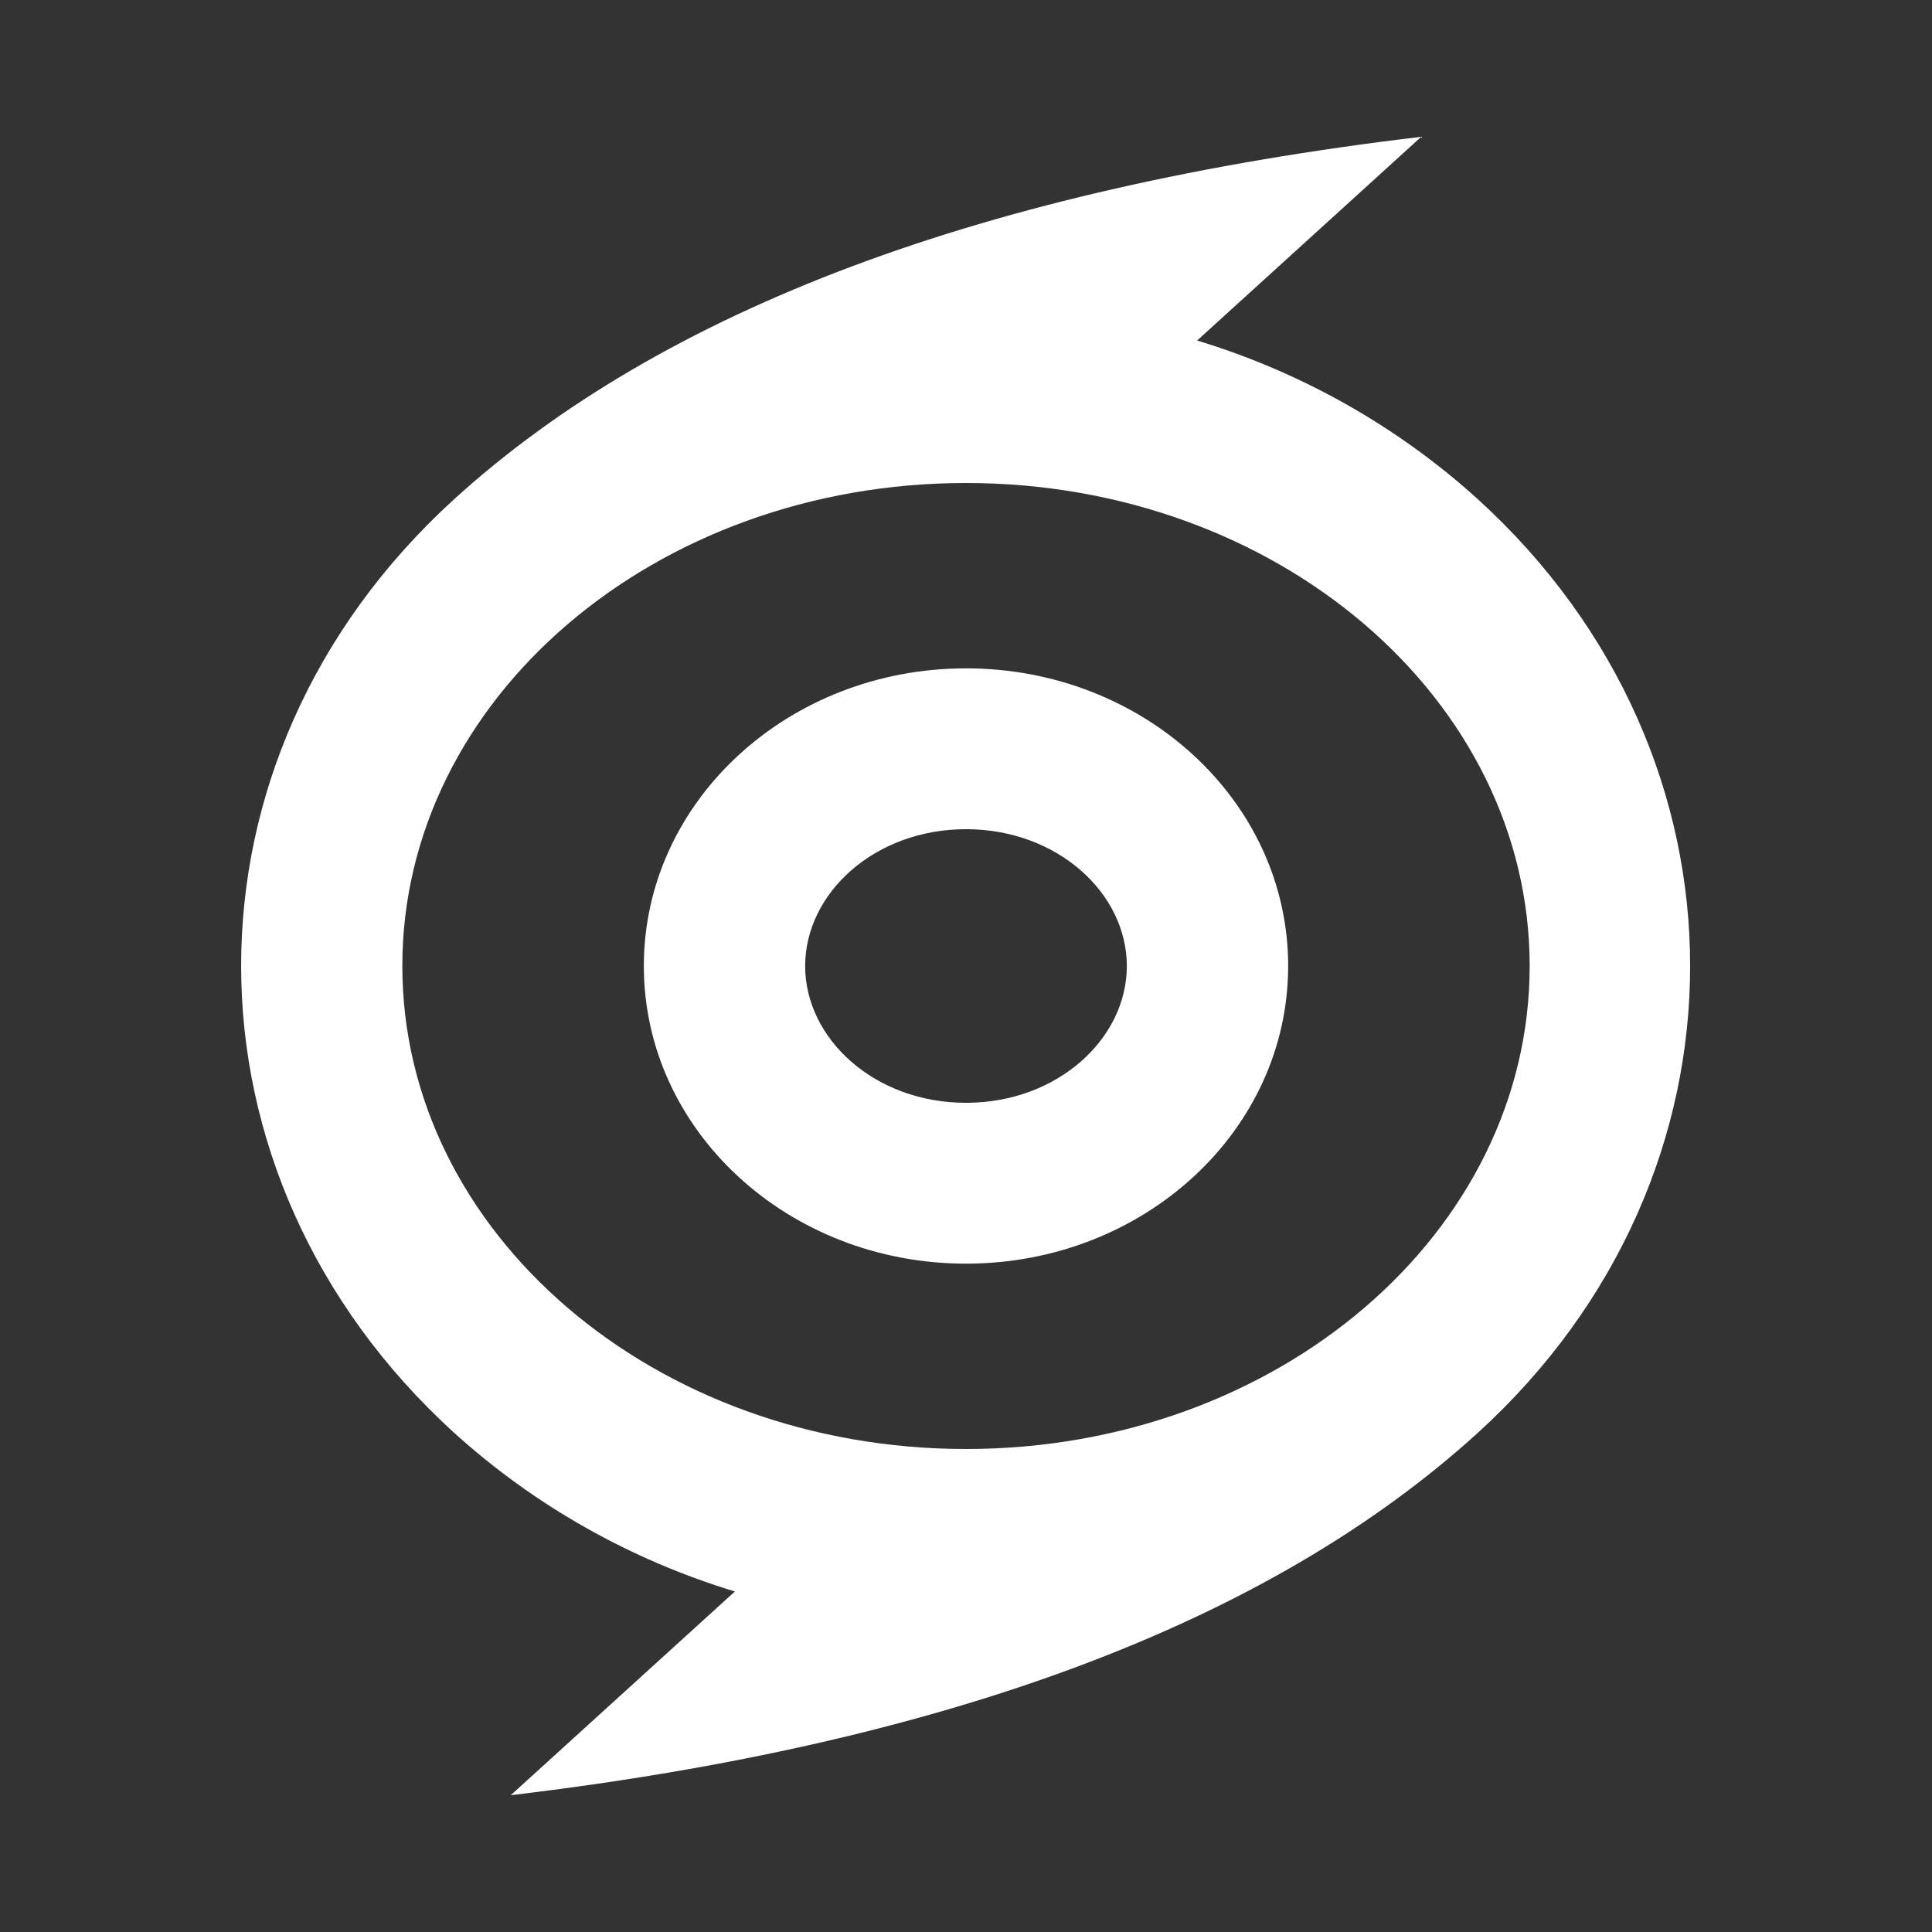 <?xml version="1.0" encoding="UTF-8"?>
<svg xmlns="http://www.w3.org/2000/svg" xmlns:xlink="http://www.w3.org/1999/xlink" width="16" height="16" viewBox="0 0 16 16" version="1.1">
<rect x="0" y="0" width="16" height="16" fill="#333333" stroke="none"/>
<g id="surface1">
<path style=" stroke:none;fill-rule:nonzero;fill:rgb(100%,100%,100%);fill-opacity:1;" d="M 11.77 1.133 L 9.914 2.82 C 10.777 3.082 11.574 3.531 12.242 4.137 C 14.582 6.27 14.582 9.73 12.242 11.863 C 10.512 13.438 7.844 14.438 4.23 14.867 L 6.086 13.18 C 5.223 12.918 4.426 12.469 3.758 11.863 C 1.418 9.73 1.402 6.285 3.758 4.137 C 5.488 2.562 8.156 1.562 11.77 1.133 Z M 8 4 C 5.422 4 3.332 5.789 3.332 8 C 3.332 10.211 5.422 12 8 12 C 10.578 12 12.668 10.211 12.668 8 C 12.668 5.789 10.578 4 8 4 Z M 8 5.535 C 9.473 5.535 10.668 6.637 10.668 8 C 10.668 9.363 9.473 10.465 8 10.465 C 6.527 10.465 5.332 9.363 5.332 8 C 5.332 6.637 6.527 5.535 8 5.535 Z M 8 6.867 C 7.242 6.867 6.668 7.398 6.668 8 C 6.668 8.602 7.242 9.133 8 9.133 C 8.758 9.133 9.332 8.602 9.332 8 C 9.332 7.398 8.758 6.867 8 6.867 Z M 8 6.867 "/>
</g>
</svg>
